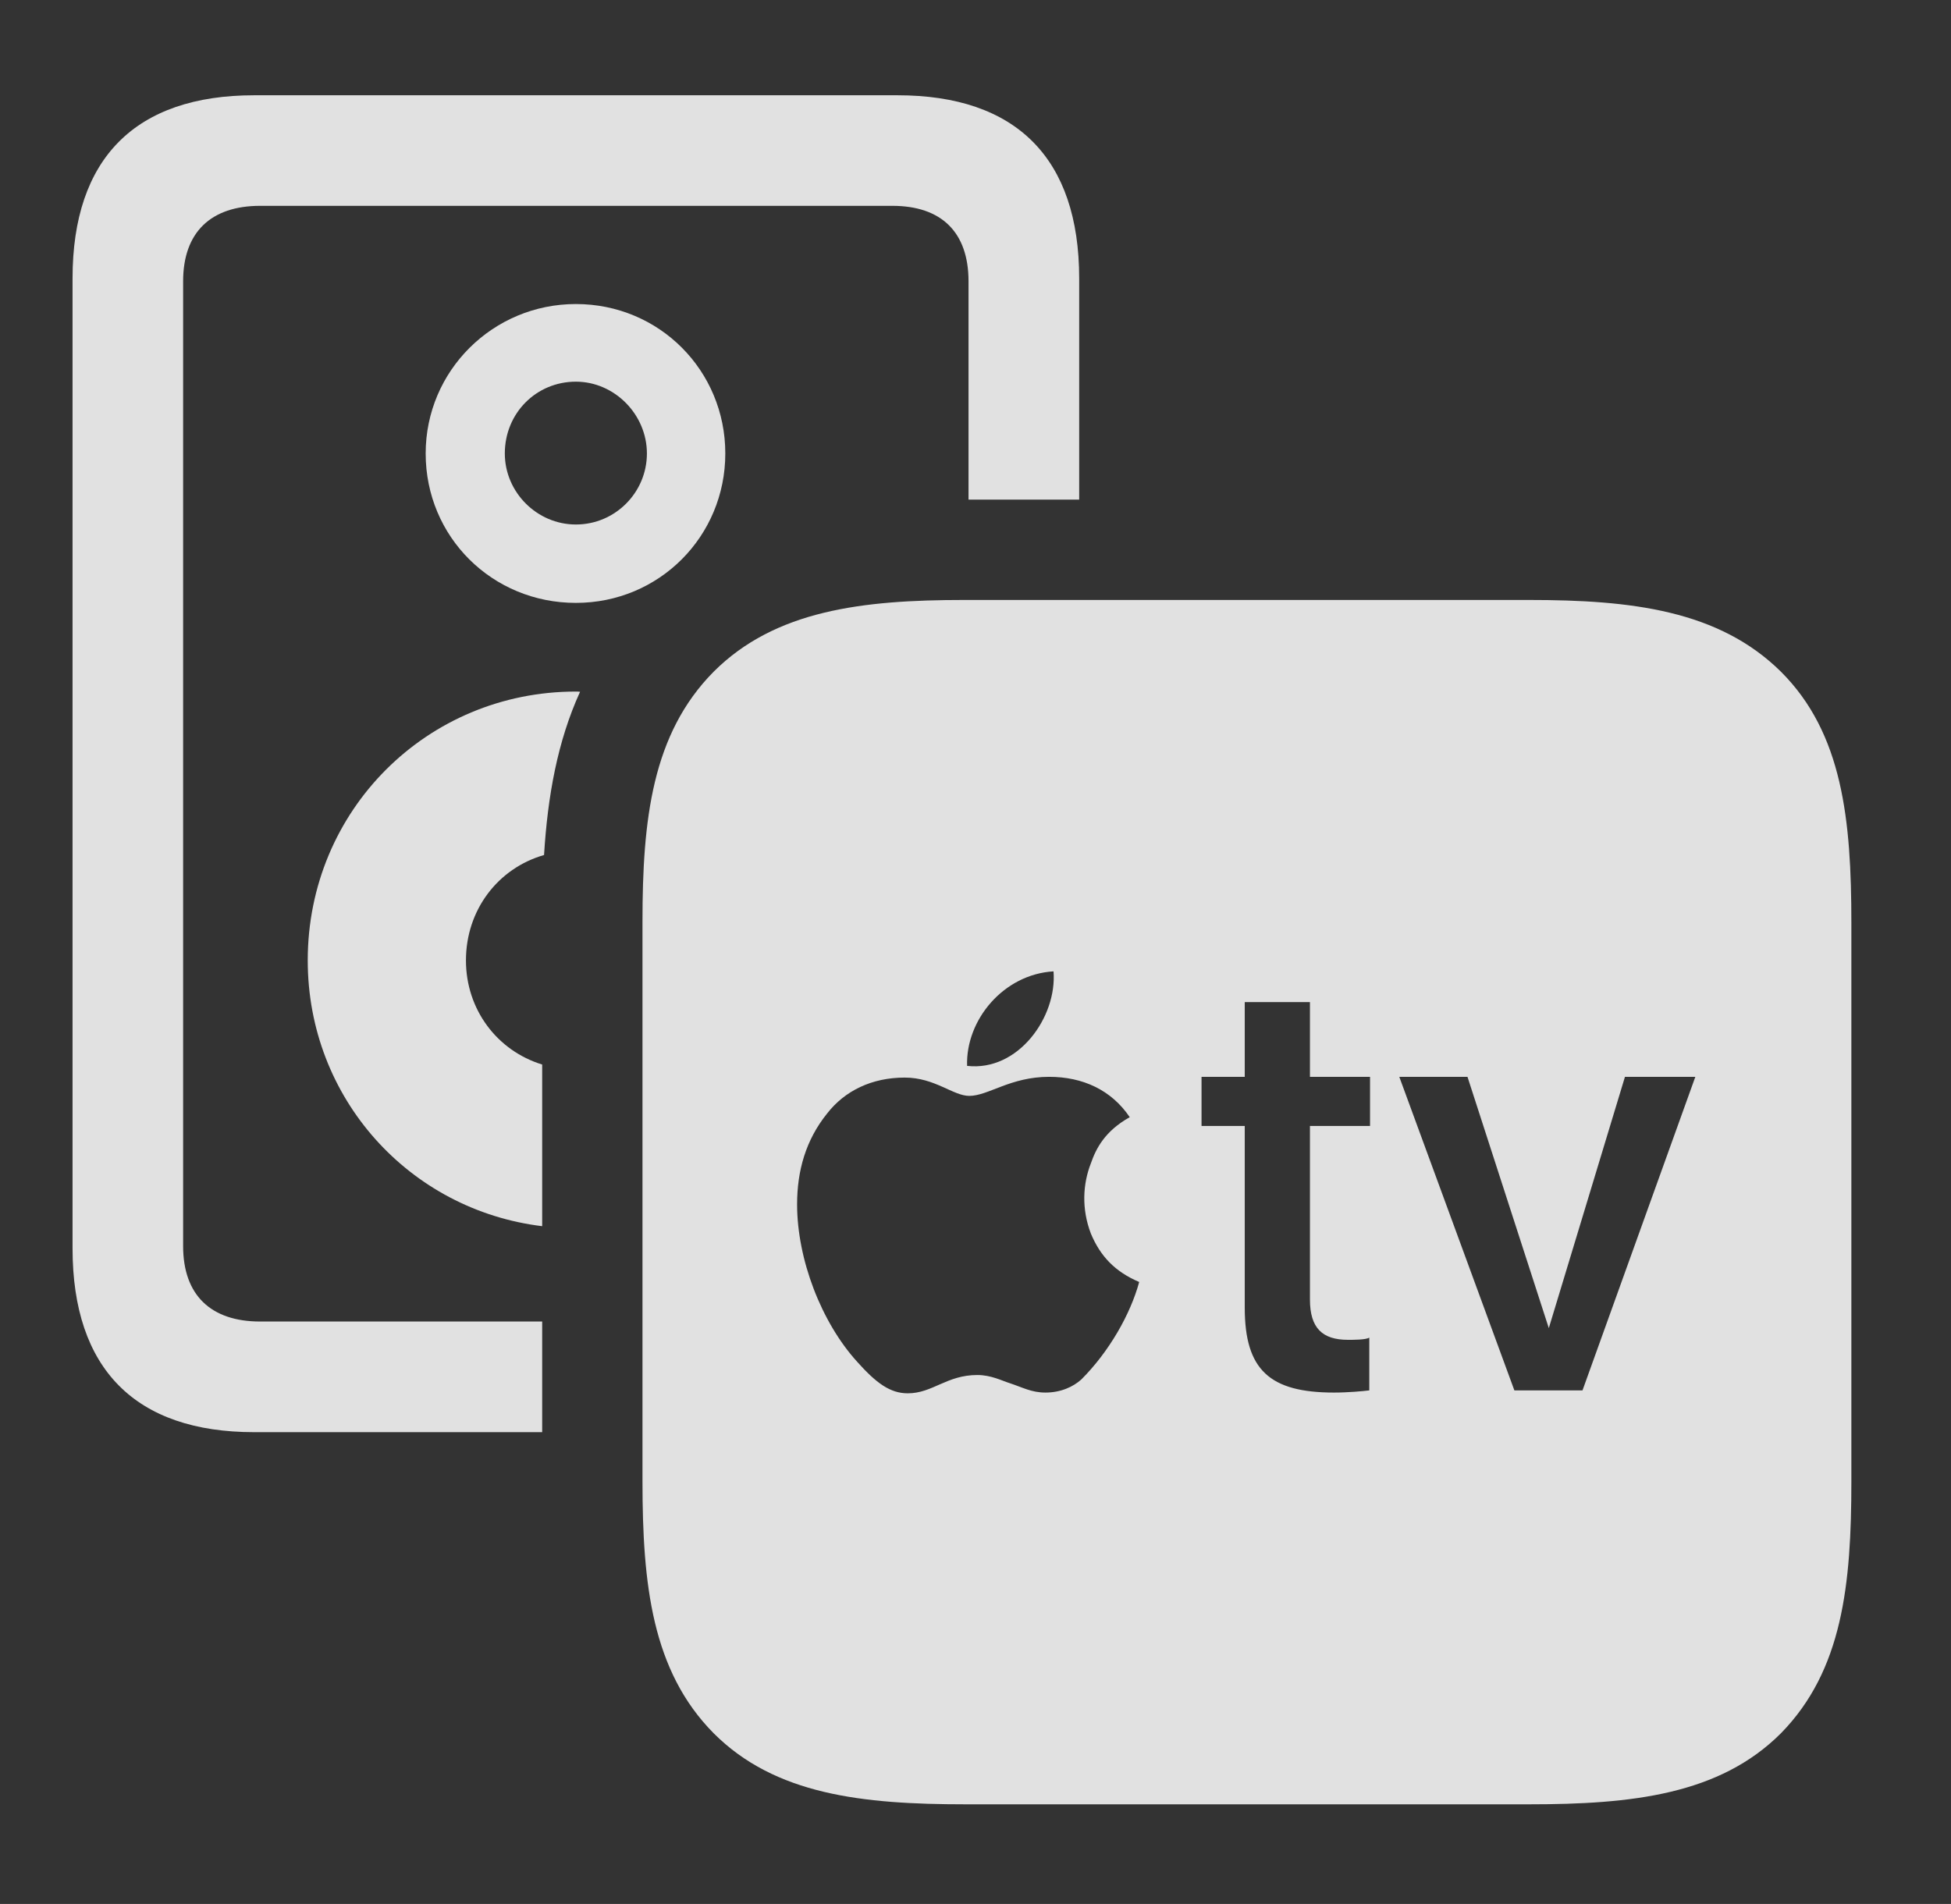 <?xml version="1.0" encoding="UTF-8"?>
<!--Generator: Apple Native CoreSVG 341-->
<!DOCTYPE svg
PUBLIC "-//W3C//DTD SVG 1.1//EN"
       "http://www.w3.org/Graphics/SVG/1.1/DTD/svg11.dtd">
<svg version="1.1" xmlns="http://www.w3.org/2000/svg" xmlns:xlink="http://www.w3.org/1999/xlink" viewBox="0 0 26.006 25.381">
 <rect x="0" y="0" width="26.006" height="25.381" fill="#333333" stroke="none"/>
 <g>
  <rect height="25.381" opacity="0" width="26.006" x="0" y="0"/>
  <path d="M14.385 3.711L14.385 6.66L12.91 6.66L12.91 3.75C12.91 3.096 12.549 2.744 11.895 2.744L3.467 2.744C2.812 2.744 2.441 3.096 2.441 3.75L2.441 16.611C2.441 17.266 2.812 17.617 3.467 17.617L7.227 17.617L7.227 19.092L3.389 19.092C1.807 19.092 0.967 18.252 0.967 16.641L0.967 3.711C0.967 2.109 1.807 1.27 3.389 1.27L11.963 1.27C13.545 1.27 14.385 2.109 14.385 3.711ZM7.732 9.222C7.431 9.882 7.3 10.614 7.252 11.398C6.639 11.574 6.211 12.129 6.211 12.803C6.211 13.459 6.627 14.007 7.227 14.191L7.227 16.346C5.458 16.131 4.102 14.642 4.102 12.803C4.102 10.801 5.693 9.219 7.676 9.219C7.695 9.219 7.714 9.219 7.732 9.222ZM9.668 6.045C9.668 7.148 8.789 8.037 7.676 8.037C6.562 8.037 5.674 7.158 5.674 6.045C5.674 4.941 6.572 4.053 7.676 4.053C8.789 4.053 9.668 4.941 9.668 6.045ZM6.729 6.045C6.729 6.562 7.158 6.992 7.676 6.992C8.203 6.992 8.623 6.562 8.623 6.045C8.623 5.527 8.193 5.088 7.676 5.088C7.148 5.088 6.729 5.508 6.729 6.045Z" fill="white" fill-opacity="0.85"/>
  <path d="M12.871 24.053L20.381 24.053C21.748 24.053 22.92 23.926 23.74 23.105C24.561 22.266 24.678 21.123 24.678 19.746L24.678 12.305C24.678 10.928 24.561 9.775 23.74 8.955C22.91 8.135 21.748 7.998 20.381 7.998L12.852 7.998C11.494 7.998 10.332 8.135 9.512 8.955C8.691 9.785 8.564 10.928 8.564 12.285L8.564 19.746C8.564 21.123 8.691 22.275 9.512 23.105C10.332 23.926 11.494 24.053 12.871 24.053ZM12.891 14.209C12.871 13.594 13.379 12.988 14.043 12.949C14.092 13.555 13.574 14.287 12.891 14.209ZM15.185 17.09C15.068 17.52 14.785 18.018 14.414 18.389C14.307 18.486 14.141 18.564 13.935 18.564C13.75 18.564 13.633 18.496 13.457 18.438C13.359 18.408 13.213 18.33 13.027 18.33C12.617 18.33 12.432 18.574 12.1 18.574C11.865 18.574 11.68 18.438 11.426 18.154C10.947 17.627 10.625 16.787 10.625 16.055C10.625 15.605 10.742 15.195 11.025 14.844C11.26 14.541 11.621 14.365 12.06 14.365C12.461 14.365 12.705 14.609 12.92 14.609C13.174 14.609 13.467 14.355 13.984 14.355C14.434 14.355 14.815 14.531 15.059 14.893C14.727 15.078 14.609 15.312 14.541 15.508C14.434 15.781 14.414 16.113 14.541 16.445C14.668 16.748 14.863 16.953 15.185 17.09ZM17.461 13.359L17.461 14.355L18.262 14.355L18.262 15.01L17.461 15.01L17.461 17.324C17.461 17.705 17.627 17.861 17.969 17.861C18.047 17.861 18.203 17.861 18.252 17.832L18.252 18.535C18.174 18.545 17.969 18.564 17.783 18.564C16.924 18.564 16.592 18.262 16.592 17.432L16.592 15.01L16.016 15.01L16.016 14.355L16.592 14.355L16.592 13.359ZM21.094 18.535L20.186 18.535L18.652 14.355L19.561 14.355L20.645 17.705L21.66 14.355L22.598 14.355Z" fill="white" fill-opacity="0.85"/>
 </g>
</svg>
